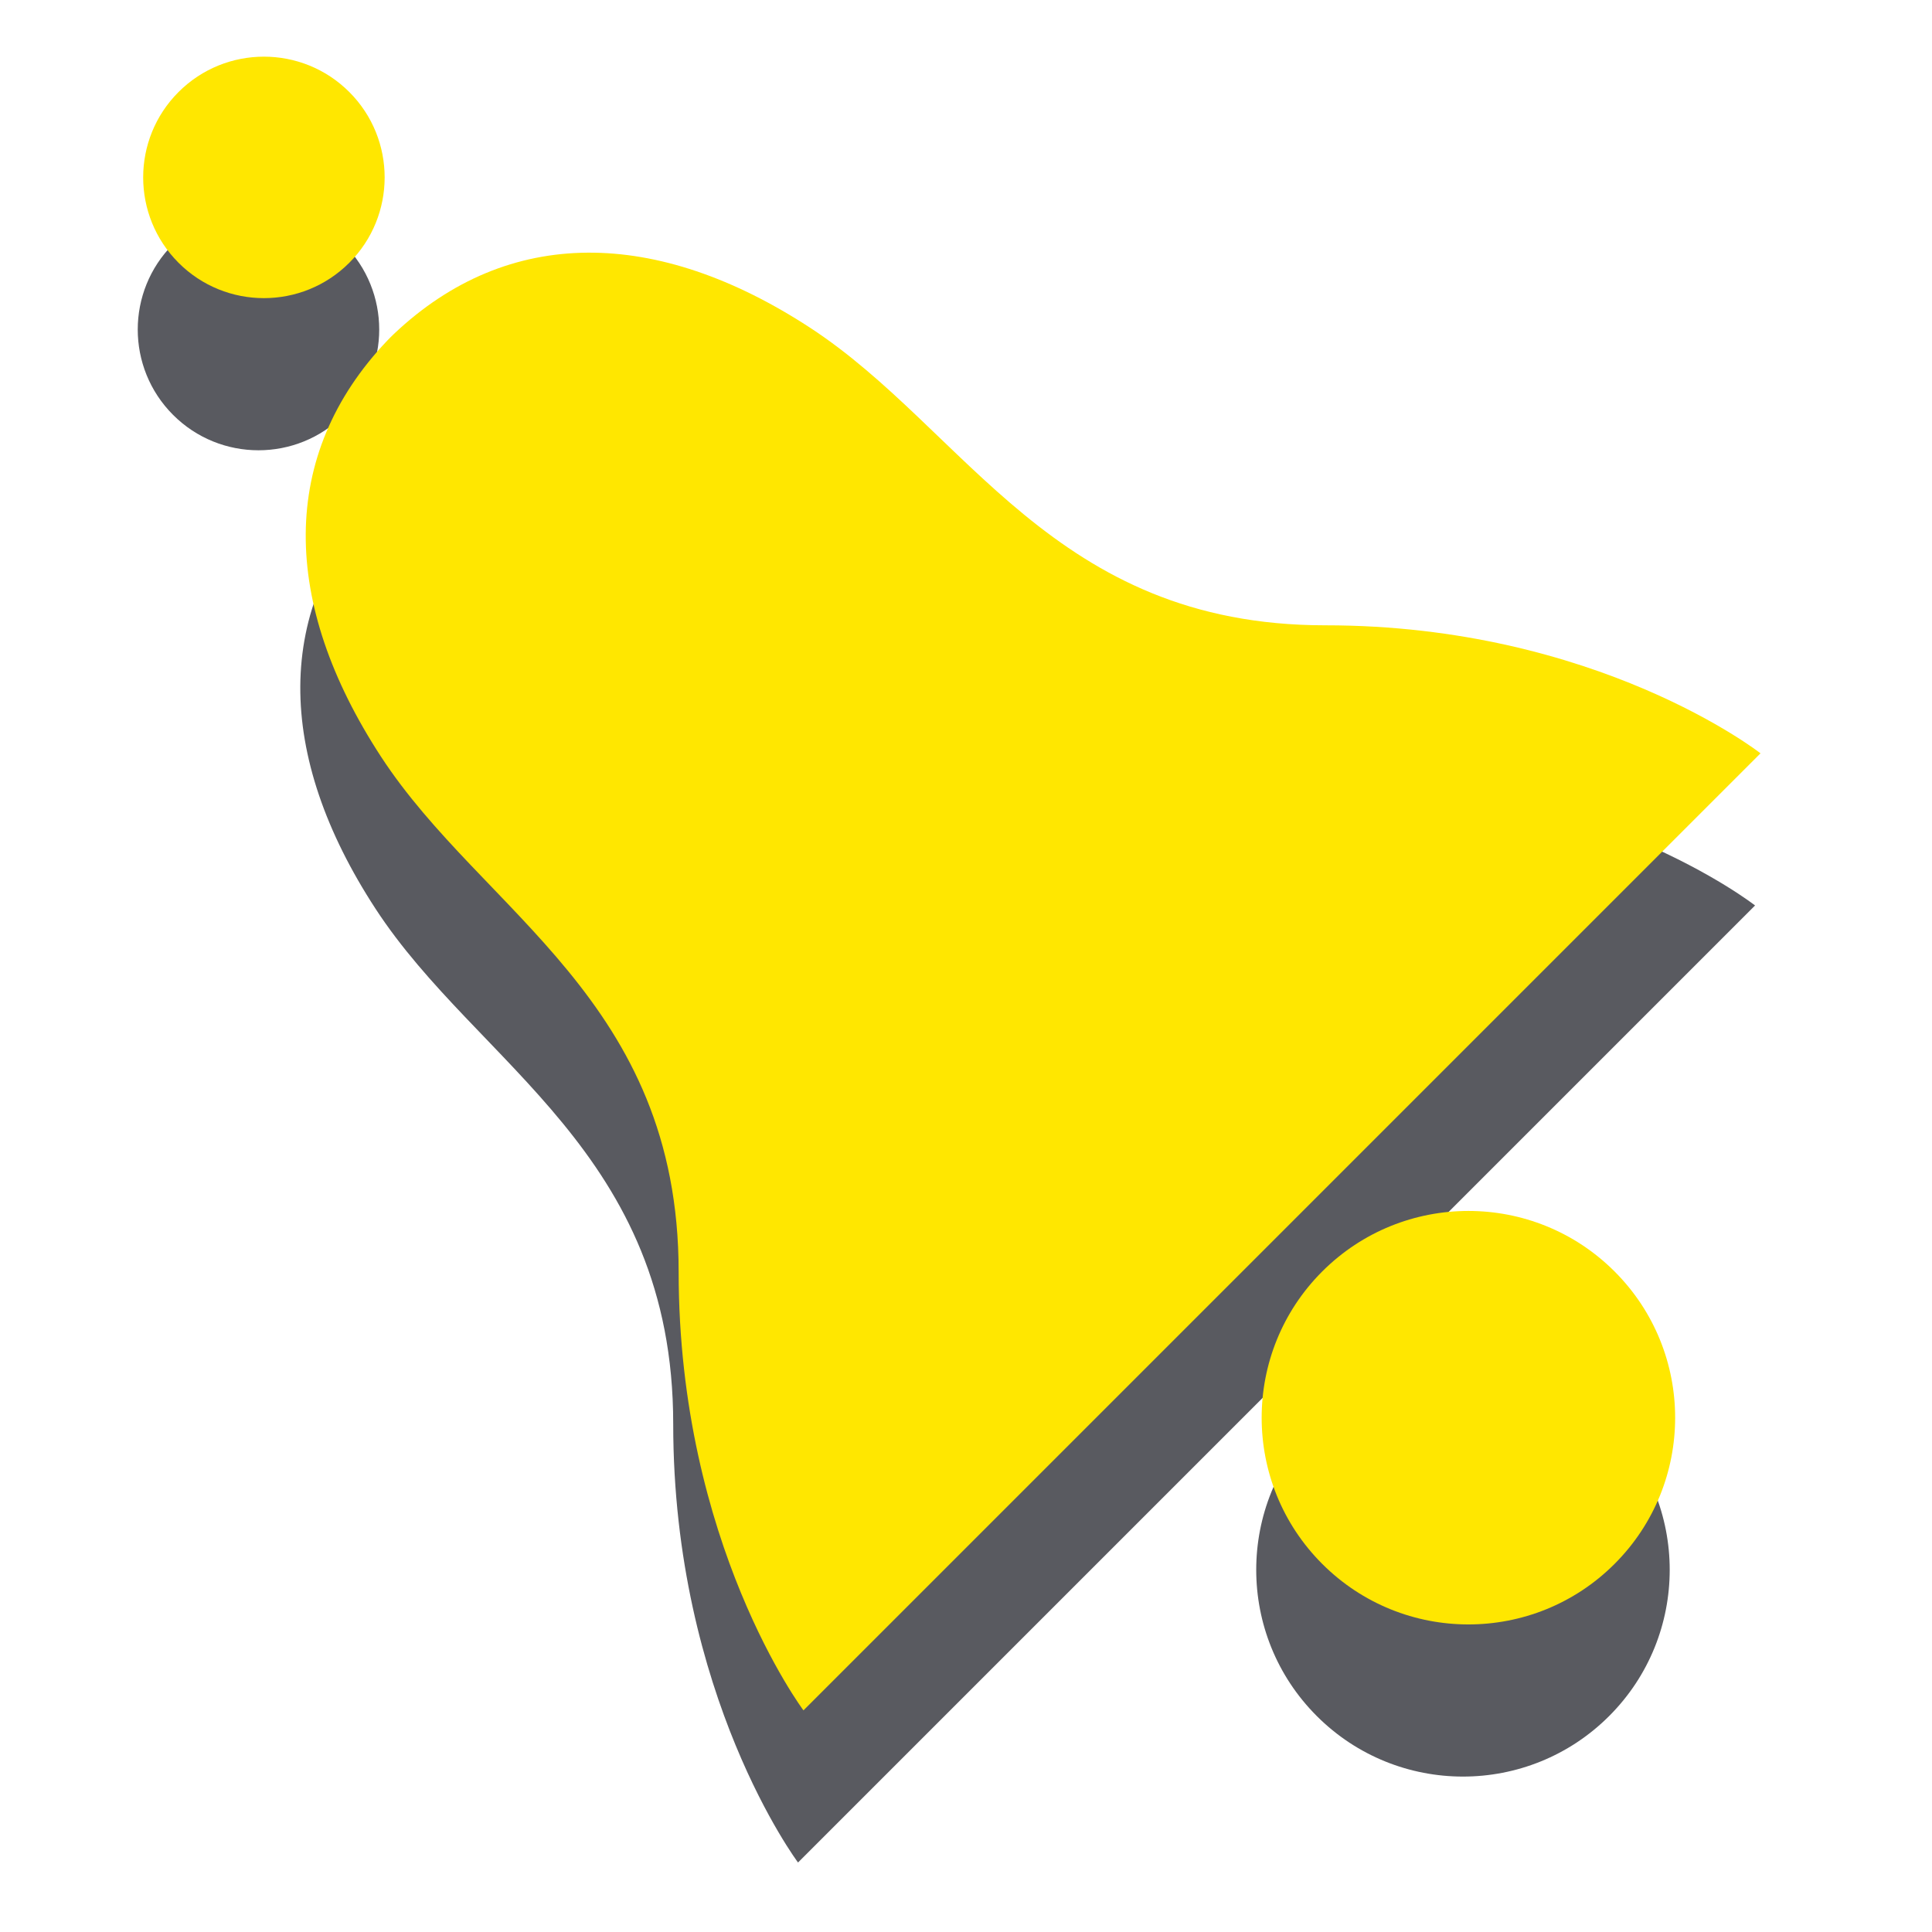 <?xml version="1.0" encoding="UTF-8" standalone="no"?>
<!-- Created with Inkscape (http://www.inkscape.org/) -->

<svg
   xmlns:dc="http://purl.org/dc/elements/1.1/"
   xmlns:cc="http://creativecommons.org/ns#"
   xmlns:rdf="http://www.w3.org/1999/02/22-rdf-syntax-ns#"
   xmlns:svg="http://www.w3.org/2000/svg"
   xmlns="http://www.w3.org/2000/svg"
   xmlns:xlink="http://www.w3.org/1999/xlink"
   xmlns:sodipodi="http://sodipodi.sourceforge.net/DTD/sodipodi-0.dtd"
   xmlns:inkscape="http://www.inkscape.org/namespaces/inkscape"
   width="128"
   height="128"
   id="svg3360"
   version="1.1"
   inkscape:version="0.48.1 r9760"
   sodipodi:docname="icon-l-alarm-active.svg">
  <defs
     id="defs3362">
    <linearGradient
       inkscape:collect="always"
       xlink:href="#linearGradient16792"
       id="linearGradient4656"
       gradientUnits="userSpaceOnUse"
       gradientTransform="matrix(0,1.548,-1.548,0,-272.041,-201.372)"
       x1="465.107"
       y1="-224.946"
       x2="478.959"
       y2="-224.946" />
    <linearGradient
       id="linearGradient16792">
      <stop
         style="stop-color:#000000;stop-opacity:1;"
         offset="0"
         id="stop16794" />
      <stop
         id="stop16800"
         offset="0.726"
         style="stop-color:#000000;stop-opacity:0.702;" />
      <stop
         style="stop-color:#000000;stop-opacity:0.408;"
         offset="1"
         id="stop16796" />
    </linearGradient>
    <linearGradient
       y2="-224.946"
       x2="478.959"
       y1="-224.946"
       x1="465.107"
       gradientTransform="matrix(0,1.548,-1.548,0,204.434,-11.281)"
       gradientUnits="userSpaceOnUse"
       id="linearGradient3358"
       xlink:href="#linearGradient16792"
       inkscape:collect="always" />
    <linearGradient
       id="linearGradient7344">
      <stop
         id="stop7346"
         offset="0"
         style="stop-color:#232323;stop-opacity:1;" />
      <stop
         id="stop7348"
         offset="1"
         style="stop-color:#464646;stop-opacity:1;" />
    </linearGradient>
    <linearGradient
       id="linearGradient5603">
      <stop
         id="stop5605"
         offset="0"
         style="stop-color:#ffffff;stop-opacity:1;" />
      <stop
         id="stop5607"
         offset="1"
         style="stop-color:#bebebe;stop-opacity:1;" />
    </linearGradient>
    <linearGradient
       id="linearGradient5718">
      <stop
         style="stop-color:#000000;stop-opacity:1;"
         offset="0"
         id="stop5720" />
      <stop
         style="stop-color:#aeaeae;stop-opacity:1;"
         offset="1"
         id="stop5722" />
    </linearGradient>
    <linearGradient
       inkscape:collect="always"
       xlink:href="#linearGradient16792"
       id="linearGradient5137"
       x1="578.208"
       y1="710.056"
       x2="578.291"
       y2="730.344"
       gradientUnits="userSpaceOnUse" />
    <linearGradient
       inkscape:collect="always"
       xlink:href="#linearGradient16792"
       id="linearGradient6021"
       gradientUnits="userSpaceOnUse"
       x1="578.208"
       y1="710.056"
       x2="578.291"
       y2="730.344"
       gradientTransform="translate(-25.9,-0.528)" />
    <linearGradient
       id="linearGradient5391">
      <stop
         style="stop-color:#000000;stop-opacity:1;"
         offset="0"
         id="stop5393" />
      <stop
         id="stop5395"
         offset="0.448"
         style="stop-color:#000000;stop-opacity:0.702;" />
      <stop
         style="stop-color:#000000;stop-opacity:0.408;"
         offset="1"
         id="stop5397" />
    </linearGradient>
    <linearGradient
       inkscape:collect="always"
       xlink:href="#linearGradient5401"
       id="linearGradient6545"
       gradientUnits="userSpaceOnUse"
       x1="13.718"
       y1="15.369"
       x2="11.776"
       y2="17.311" />
    <linearGradient
       id="linearGradient5401">
      <stop
         style="stop-color:#870000;stop-opacity:1;"
         offset="0"
         id="stop5405" />
      <stop
         id="stop5407"
         offset="1"
         style="stop-color:#ff2110;stop-opacity:1;" />
    </linearGradient>
  </defs>
  <sodipodi:namedview
     id="base"
     pagecolor="#ffffff"
     bordercolor="#666666"
     borderopacity="1.0"
     inkscape:pageopacity="0.0"
     inkscape:pageshadow="2"
     inkscape:zoom="6.2578125"
     inkscape:cx="34.836454"
     inkscape:cy="65.500978"
     inkscape:document-units="px"
     inkscape:current-layer="layer1"
     showgrid="false"
     fit-margin-top="0"
     fit-margin-left="0"
     fit-margin-right="0"
     fit-margin-bottom="0"
     inkscape:window-width="1593"
     inkscape:window-height="961"
     inkscape:window-x="67"
     inkscape:window-y="24"
     inkscape:window-maximized="0" />
  <g
     inkscape:label="Layer 1"
     inkscape:groupmode="layer"
     id="layer1"
     transform="translate(-540.707,-603.655)">
    <g
       id="g4267"
       transform="matrix(5.43,0,0,5.43,-2401.468,-3236.686)"
       style="fill:#595a60;fill-opacity:1">
      <path
         inkscape:connector-curvature="0"
         style="fill:#595a60;fill-opacity:1;stroke:none"
         d="m 546.497,713.256 c -1.331,1.399 -1.299,3.205 -0.078,5.077 1.244,1.908 3.632,2.969 3.632,6.287 0,3.319 1.523,5.35 1.523,5.35 l 5.819,-5.819 0.078,-0.078 5.78,-5.78 c 0,0 -1.992,-1.562 -5.311,-1.562 -3.319,0 -4.379,-2.387 -6.287,-3.632 -1.869,-1.219 -3.679,-1.246 -5.077,0.078 -0.03,0.028 -0.049,0.049 -0.078,0.078 z"
         id="path4269" />
      <path
         sodipodi:type="arc"
         style="color:#000000;fill:#595a60;fill-opacity:1;fill-rule:nonzero;stroke:none;stroke-width:1;marker:none;visibility:visible;display:inline;overflow:visible;enable-background:accumulate"
         id="path4271"
         sodipodi:cx="12.780083"
         sodipodi:cy="16.331951"
         sodipodi:rx="1.4273859"
         sodipodi:ry="1.4273859"
         d="m 14.207,16.332 c 0,0.788 -0.639,1.427 -1.427,1.427 -0.788,0 -1.427,-0.639 -1.427,-1.427 0,-0.788 0.639,-1.427 1.427,-1.427 0.788,0 1.427,0.639 1.427,1.427 z"
         transform="matrix(1.25,-1.25,1.25,1.25,523.297,721.959)" />
      <path
         transform="matrix(0.73,-0.73,0.73,0.73,523.739,708.673)"
         d="m 14.207,16.332 c 0,0.788 -0.639,1.427 -1.427,1.427 -0.788,0 -1.427,-0.639 -1.427,-1.427 0,-0.788 0.639,-1.427 1.427,-1.427 0.788,0 1.427,0.639 1.427,1.427 z"
         sodipodi:ry="1.4273859"
         sodipodi:rx="1.4273859"
         sodipodi:cy="16.331951"
         sodipodi:cx="12.780083"
         id="path4273"
         style="color:#000000;fill:#595a60;fill-opacity:1;fill-rule:nonzero;stroke:none;stroke-width:1;marker:none;visibility:visible;display:inline;overflow:visible;enable-background:accumulate"
         sodipodi:type="arc" />
    </g>
    <g
       id="g4262"
       style="fill:#ffe700;fill-opacity:1"
       transform="matrix(5.43,0,0,5.43,-2401.108,-3246.766)">
      <path
         id="path5318"
         d="m 546.497,713.256 c -1.331,1.399 -1.299,3.205 -0.078,5.077 1.244,1.908 3.632,2.969 3.632,6.287 0,3.319 1.523,5.35 1.523,5.35 l 5.819,-5.819 0.078,-0.078 5.78,-5.78 c 0,0 -1.992,-1.562 -5.311,-1.562 -3.319,0 -4.379,-2.387 -6.287,-3.632 -1.869,-1.219 -3.679,-1.246 -5.077,0.078 -0.03,0.028 -0.049,0.049 -0.078,0.078 z"
         style="fill:#ffe700;fill-opacity:1;stroke:none"
         inkscape:connector-curvature="0" />
      <path
         transform="matrix(1.25,-1.25,1.25,1.25,523.297,721.959)"
         d="m 14.207,16.332 c 0,0.788 -0.639,1.427 -1.427,1.427 -0.788,0 -1.427,-0.639 -1.427,-1.427 0,-0.788 0.639,-1.427 1.427,-1.427 0.788,0 1.427,0.639 1.427,1.427 z"
         sodipodi:ry="1.4273859"
         sodipodi:rx="1.4273859"
         sodipodi:cy="16.331951"
         sodipodi:cx="12.780083"
         id="path5361"
         style="color:#000000;fill:#ffe700;fill-opacity:1;fill-rule:nonzero;stroke:none;stroke-width:1;marker:none;visibility:visible;display:inline;overflow:visible;enable-background:accumulate"
         sodipodi:type="arc" />
      <path
         sodipodi:type="arc"
         style="color:#000000;fill:#ffe700;fill-opacity:1;fill-rule:nonzero;stroke:none;stroke-width:1;marker:none;visibility:visible;display:inline;overflow:visible;enable-background:accumulate"
         id="path4258"
         sodipodi:cx="12.780083"
         sodipodi:cy="16.331951"
         sodipodi:rx="1.4273859"
         sodipodi:ry="1.4273859"
         d="m 14.207,16.332 c 0,0.788 -0.639,1.427 -1.427,1.427 -0.788,0 -1.427,-0.639 -1.427,-1.427 0,-0.788 0.639,-1.427 1.427,-1.427 0.788,0 1.427,0.639 1.427,1.427 z"
         transform="matrix(0.73,-0.73,0.73,0.73,523.739,708.673)" />
    </g>
  </g>
</svg>
